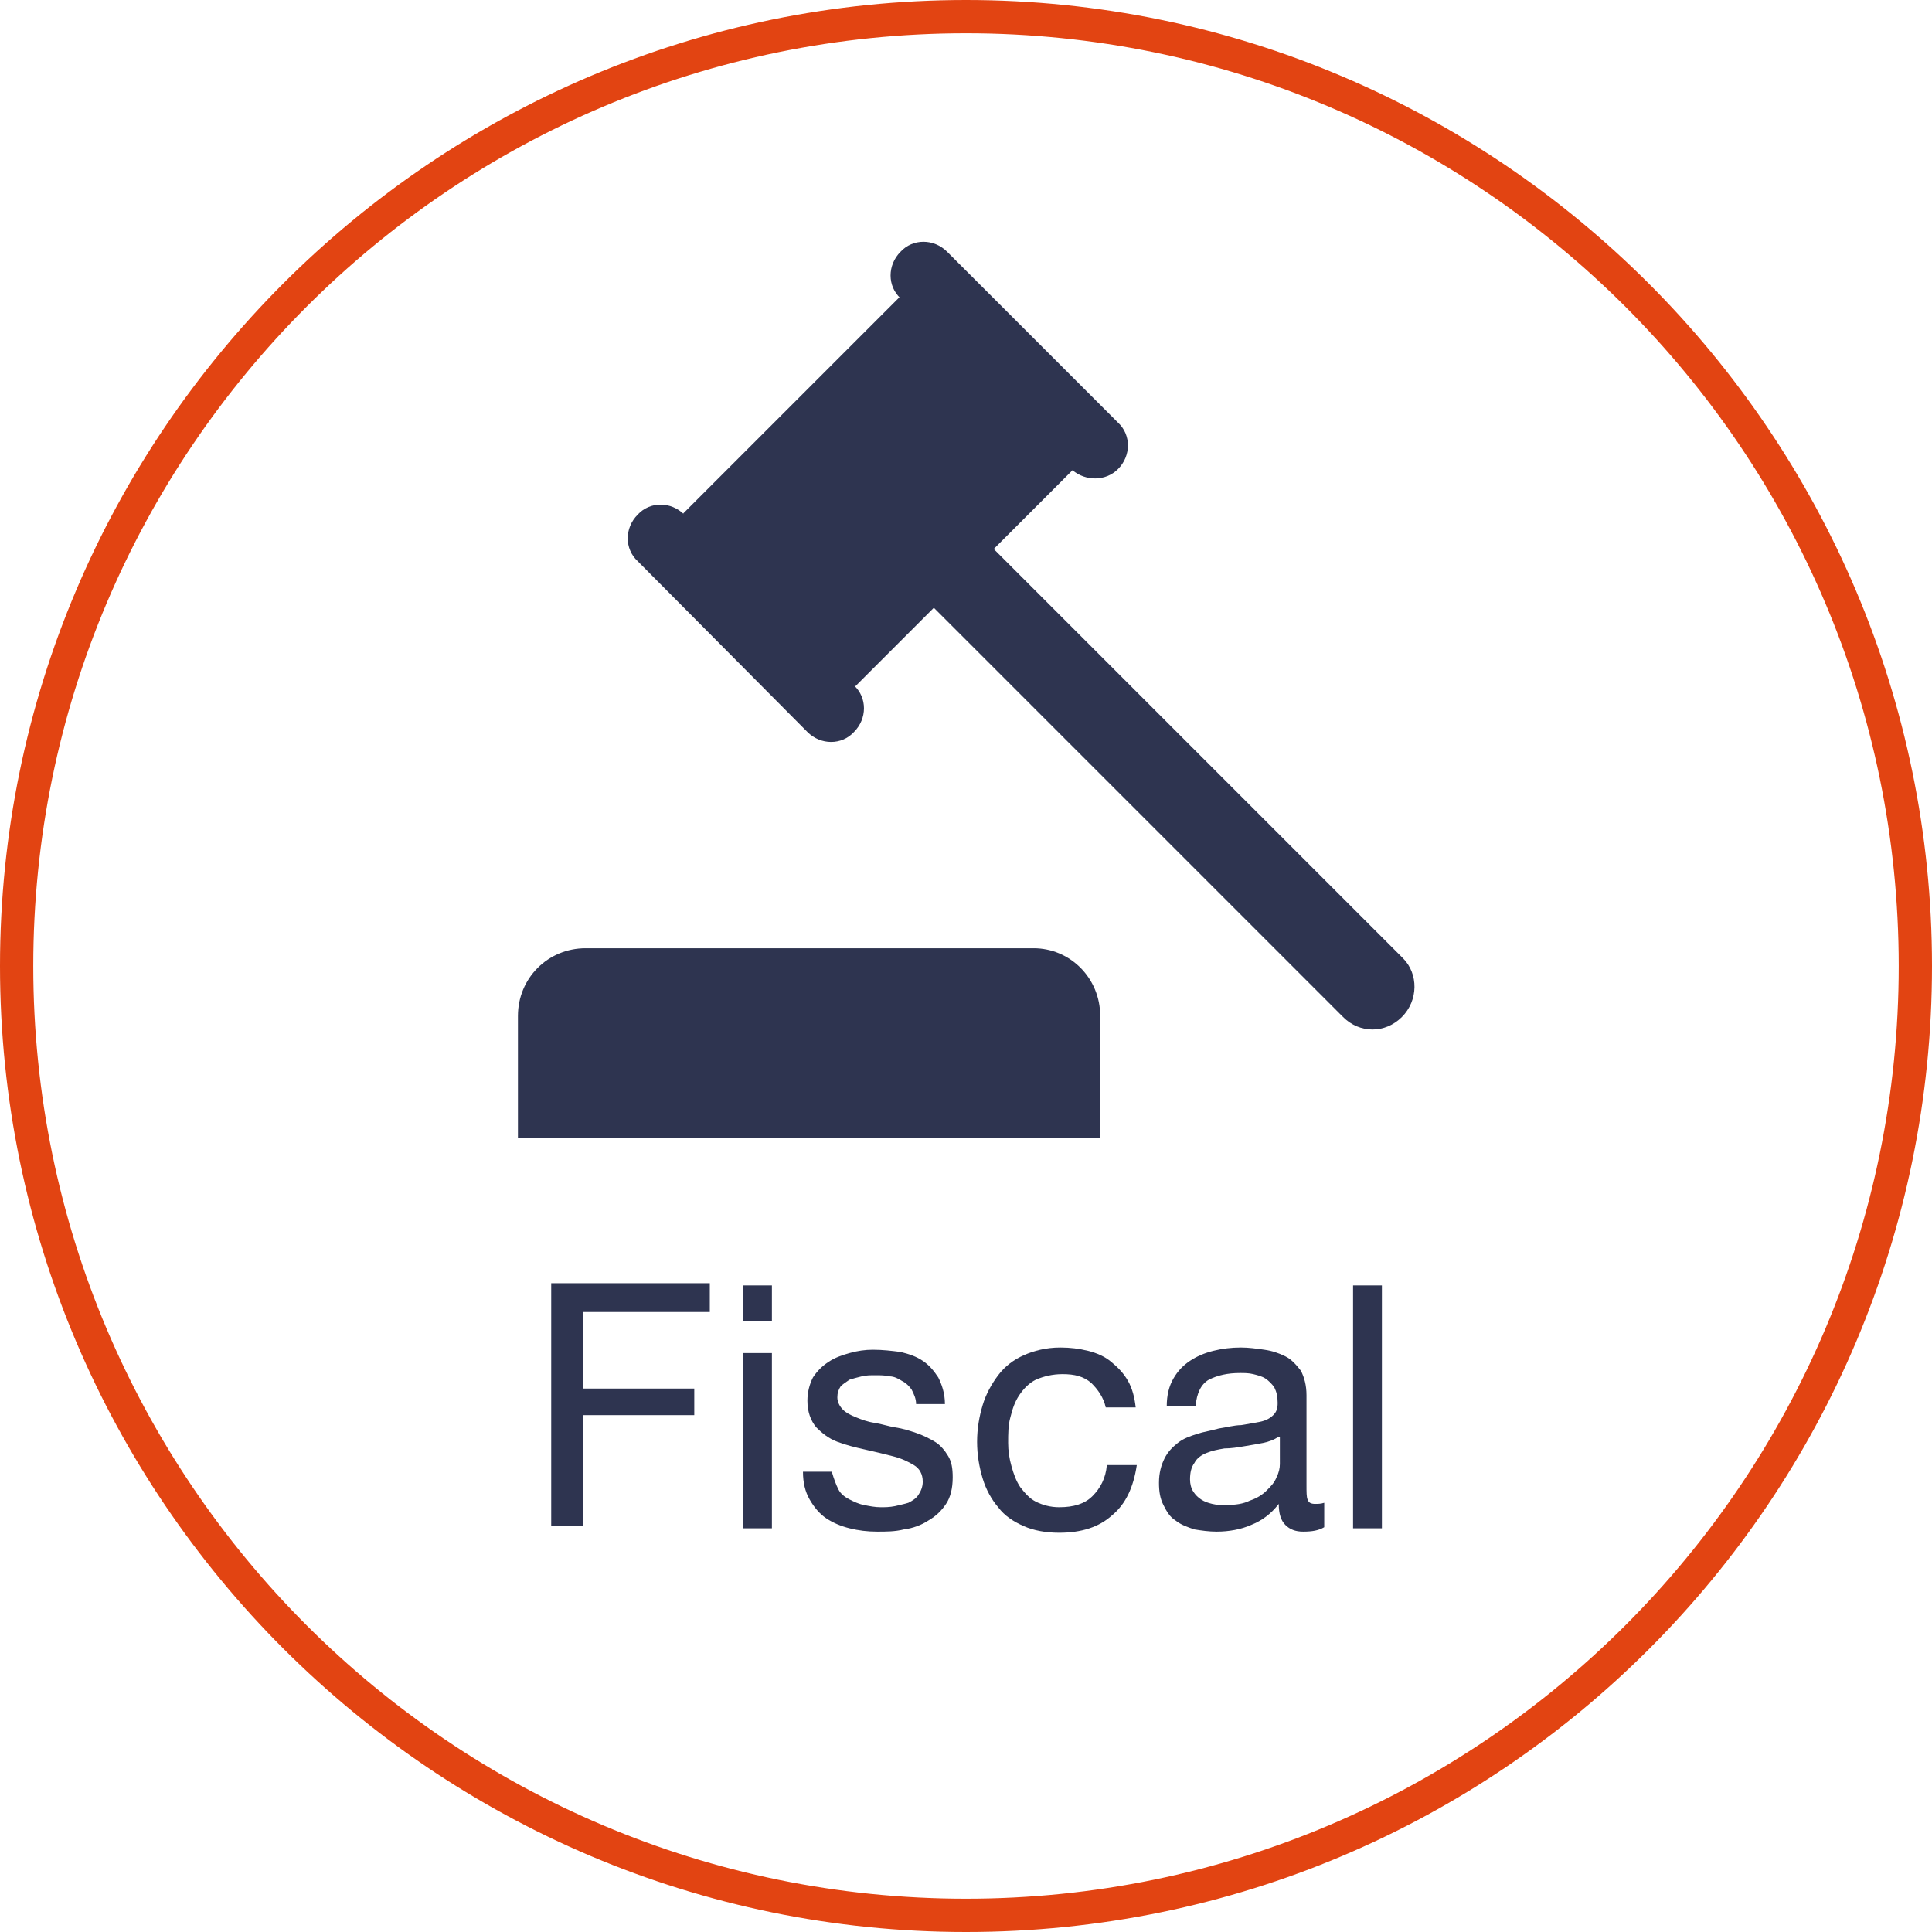 <?xml version="1.0" encoding="utf-8"?>
<!-- Generator: Adobe Illustrator 19.0.0, SVG Export Plug-In . SVG Version: 6.00 Build 0)  -->
<svg version="1.1" id="Capa_1" xmlns="http://www.w3.org/2000/svg" xmlns:xlink="http://www.w3.org/1999/xlink" x="0px" y="0px"
	 viewBox="0 0 174.2 174.2" style="enable-background:new 0 0 174.2 174.2;" xml:space="preserve">
<style type="text/css">
	.st0{fill:#2E3450;}
	.st1{fill:#E24412;}
</style>
<g id="XMLID_9_">
	<path id="XMLID_11_" class="st0" d="M93.2,85.5H52.8c-3.4,0-6.1,2.7-6.1,6.1v11h52.5v-11C99.2,88.2,96.5,85.5,93.2,85.5z"/>
	<path id="XMLID_10_" class="st0" d="M126.5,86.4L89.6,49.5l7.1-7.1c1.2,1,3,1,4.1-0.1c1.2-1.2,1.2-3.1,0-4.2L85.4,22.7
		c-1.2-1.2-3.1-1.2-4.2,0c-1.2,1.2-1.2,3.1,0,4.2l-0.1-0.1L61.6,46.3l0.1,0.1c-1.2-1.2-3.1-1.2-4.2,0c-1.2,1.2-1.2,3.1,0,4.2
		L72.8,66c1.2,1.2,3.1,1.2,4.2,0c1.2-1.2,1.2-3.1,0-4.2l0.1,0.1l7.1-7.1l36.9,36.9c1.5,1.5,3.8,1.5,5.3,0
		C127.9,90.2,127.9,87.8,126.5,86.4z"/>
</g>
<path id="XMLID_2_" class="st1" d="M87.1,174.2c-48,0-87.1-39.1-87.1-87.1C0,39.1,39.1,0,87.1,0c48,0,87.1,39.1,87.1,87.1
	C174.2,135.2,135.2,174.2,87.1,174.2z M87.1,3C40.7,3,3,40.7,3,87.1c0,46.4,37.7,84.1,84.1,84.1c46.4,0,84.1-37.7,84.1-84.1
	C171.2,40.7,133.5,3,87.1,3z"/>
<g id="XMLID_6_">
	<path id="XMLID_12_" class="st0" d="M64,115.9v2.4H52.6v6.9h10v2.4h-10v10h-2.9v-21.9H64z"/>
	<path id="XMLID_14_" class="st0" d="M67,119.1v-3.2h2.6v3.2H67z M69.6,122v15.8H67V122H69.6z"/>
	<path id="XMLID_17_" class="st0" d="M75.6,134.3c0.2,0.4,0.6,0.7,1,0.9c0.4,0.2,0.8,0.4,1.3,0.5c0.5,0.1,1,0.2,1.5,0.2
		c0.4,0,0.8,0,1.3-0.1c0.4-0.1,0.9-0.2,1.2-0.3c0.4-0.2,0.7-0.4,0.9-0.7c0.2-0.3,0.4-0.7,0.4-1.2c0-0.7-0.3-1.2-0.8-1.5
		c-0.5-0.3-1.1-0.6-1.9-0.8c-0.8-0.2-1.6-0.4-2.5-0.6c-0.9-0.2-1.7-0.4-2.5-0.7c-0.8-0.3-1.4-0.8-1.9-1.3c-0.5-0.6-0.8-1.4-0.8-2.4
		c0-0.8,0.2-1.5,0.5-2.1c0.4-0.6,0.8-1,1.4-1.4c0.6-0.4,1.2-0.6,1.9-0.8c0.7-0.2,1.4-0.3,2.1-0.3c0.9,0,1.7,0.1,2.5,0.2
		c0.8,0.2,1.4,0.4,2,0.8c0.6,0.4,1,0.9,1.4,1.5c0.3,0.6,0.6,1.4,0.6,2.4h-2.6c0-0.5-0.2-0.9-0.4-1.3c-0.2-0.3-0.5-0.6-0.9-0.8
		c-0.3-0.2-0.7-0.4-1.1-0.4c-0.4-0.1-0.8-0.1-1.3-0.1c-0.4,0-0.8,0-1.2,0.1c-0.4,0.1-0.8,0.2-1.1,0.3c-0.3,0.2-0.6,0.4-0.8,0.6
		c-0.2,0.3-0.3,0.6-0.3,1c0,0.4,0.2,0.8,0.5,1.1c0.3,0.3,0.7,0.5,1.2,0.7c0.5,0.2,1,0.4,1.7,0.5c0.6,0.1,1.2,0.3,1.8,0.4
		c0.7,0.1,1.3,0.3,1.9,0.5c0.6,0.2,1.2,0.5,1.7,0.8c0.5,0.3,0.9,0.8,1.2,1.3c0.3,0.5,0.4,1.1,0.4,1.9c0,1-0.2,1.8-0.6,2.4
		c-0.4,0.6-0.9,1.1-1.6,1.5c-0.6,0.4-1.4,0.7-2.2,0.8c-0.8,0.2-1.6,0.2-2.4,0.2c-0.9,0-1.7-0.1-2.5-0.3c-0.8-0.2-1.5-0.5-2.1-0.9
		c-0.6-0.4-1.1-1-1.5-1.7s-0.6-1.5-0.6-2.5h2.6C75.2,133.4,75.4,133.9,75.6,134.3z"/>
	<path id="XMLID_19_" class="st0" d="M98.4,124.7c-0.7-0.6-1.5-0.8-2.6-0.8c-0.9,0-1.7,0.2-2.4,0.5c-0.6,0.3-1.1,0.8-1.5,1.4
		c-0.4,0.6-0.6,1.2-0.8,2c-0.2,0.7-0.2,1.5-0.2,2.3c0,0.7,0.1,1.4,0.3,2.1c0.2,0.7,0.4,1.3,0.8,1.9c0.4,0.5,0.8,1,1.4,1.3
		c0.6,0.3,1.3,0.5,2.1,0.5c1.3,0,2.3-0.3,3-1c0.7-0.7,1.2-1.6,1.3-2.8h2.7c-0.3,2-1,3.5-2.2,4.5c-1.2,1.1-2.8,1.6-4.8,1.6
		c-1.2,0-2.3-0.2-3.2-0.6c-0.9-0.4-1.7-0.9-2.3-1.7c-0.6-0.7-1.1-1.6-1.4-2.6c-0.3-1-0.5-2.1-0.5-3.3c0-1.2,0.2-2.3,0.5-3.3
		c0.3-1,0.8-1.9,1.4-2.7c0.6-0.8,1.4-1.4,2.3-1.8c0.9-0.4,2-0.7,3.3-0.7c0.9,0,1.7,0.1,2.5,0.3c0.8,0.2,1.5,0.5,2.1,1
		c0.6,0.5,1.1,1,1.5,1.7c0.4,0.7,0.6,1.5,0.7,2.4h-2.7C99.5,126,99,125.3,98.4,124.7z"/>
	<path id="XMLID_21_" class="st0" d="M119.4,137.7c-0.5,0.3-1.1,0.4-1.9,0.4c-0.7,0-1.2-0.2-1.6-0.6c-0.4-0.4-0.6-1-0.6-1.9
		c-0.7,0.9-1.5,1.5-2.5,1.9c-0.9,0.4-2,0.6-3.1,0.6c-0.7,0-1.4-0.1-2-0.2c-0.6-0.2-1.2-0.4-1.7-0.8c-0.5-0.3-0.8-0.8-1.1-1.4
		c-0.3-0.6-0.4-1.2-0.4-2c0-0.9,0.2-1.6,0.5-2.2c0.3-0.6,0.7-1,1.2-1.4c0.5-0.4,1.1-0.6,1.7-0.8c0.6-0.2,1.3-0.3,2-0.5
		c0.7-0.1,1.4-0.3,2-0.3c0.6-0.1,1.2-0.2,1.7-0.3c0.5-0.1,0.9-0.3,1.2-0.6c0.3-0.3,0.4-0.6,0.4-1.1c0-0.6-0.1-1-0.3-1.4
		c-0.2-0.3-0.5-0.6-0.8-0.8c-0.3-0.2-0.7-0.3-1.1-0.4c-0.4-0.1-0.8-0.1-1.2-0.1c-1.1,0-2,0.2-2.8,0.6c-0.7,0.4-1.1,1.2-1.2,2.4h-2.6
		c0-1,0.2-1.8,0.6-2.5c0.4-0.7,0.9-1.2,1.5-1.6c0.6-0.4,1.3-0.7,2.1-0.9c0.8-0.2,1.6-0.3,2.5-0.3c0.7,0,1.4,0.1,2.1,0.2
		c0.7,0.1,1.3,0.3,1.9,0.6c0.6,0.3,1,0.8,1.4,1.3c0.3,0.6,0.5,1.3,0.5,2.2v8.1c0,0.6,0,1.1,0.1,1.3c0.1,0.3,0.3,0.4,0.7,0.4
		c0.2,0,0.5,0,0.8-0.1V137.7z M115.2,129.6c-0.3,0.2-0.8,0.4-1.3,0.5c-0.5,0.1-1.1,0.2-1.7,0.3c-0.6,0.1-1.2,0.2-1.8,0.2
		c-0.6,0.1-1.1,0.2-1.6,0.4c-0.5,0.2-0.9,0.5-1.1,0.9c-0.3,0.4-0.4,0.9-0.4,1.5c0,0.4,0.1,0.8,0.3,1.1c0.2,0.3,0.4,0.5,0.7,0.7
		c0.3,0.2,0.6,0.3,1,0.4c0.4,0.1,0.8,0.1,1.2,0.1c0.9,0,1.6-0.1,2.2-0.4c0.6-0.2,1.1-0.5,1.5-0.9c0.4-0.4,0.7-0.7,0.9-1.2
		c0.2-0.4,0.3-0.8,0.3-1.2V129.6z"/>
	<path id="XMLID_24_" class="st0" d="M124.6,115.9v21.9H122v-21.9H124.6z"/>
</g>
</svg>

